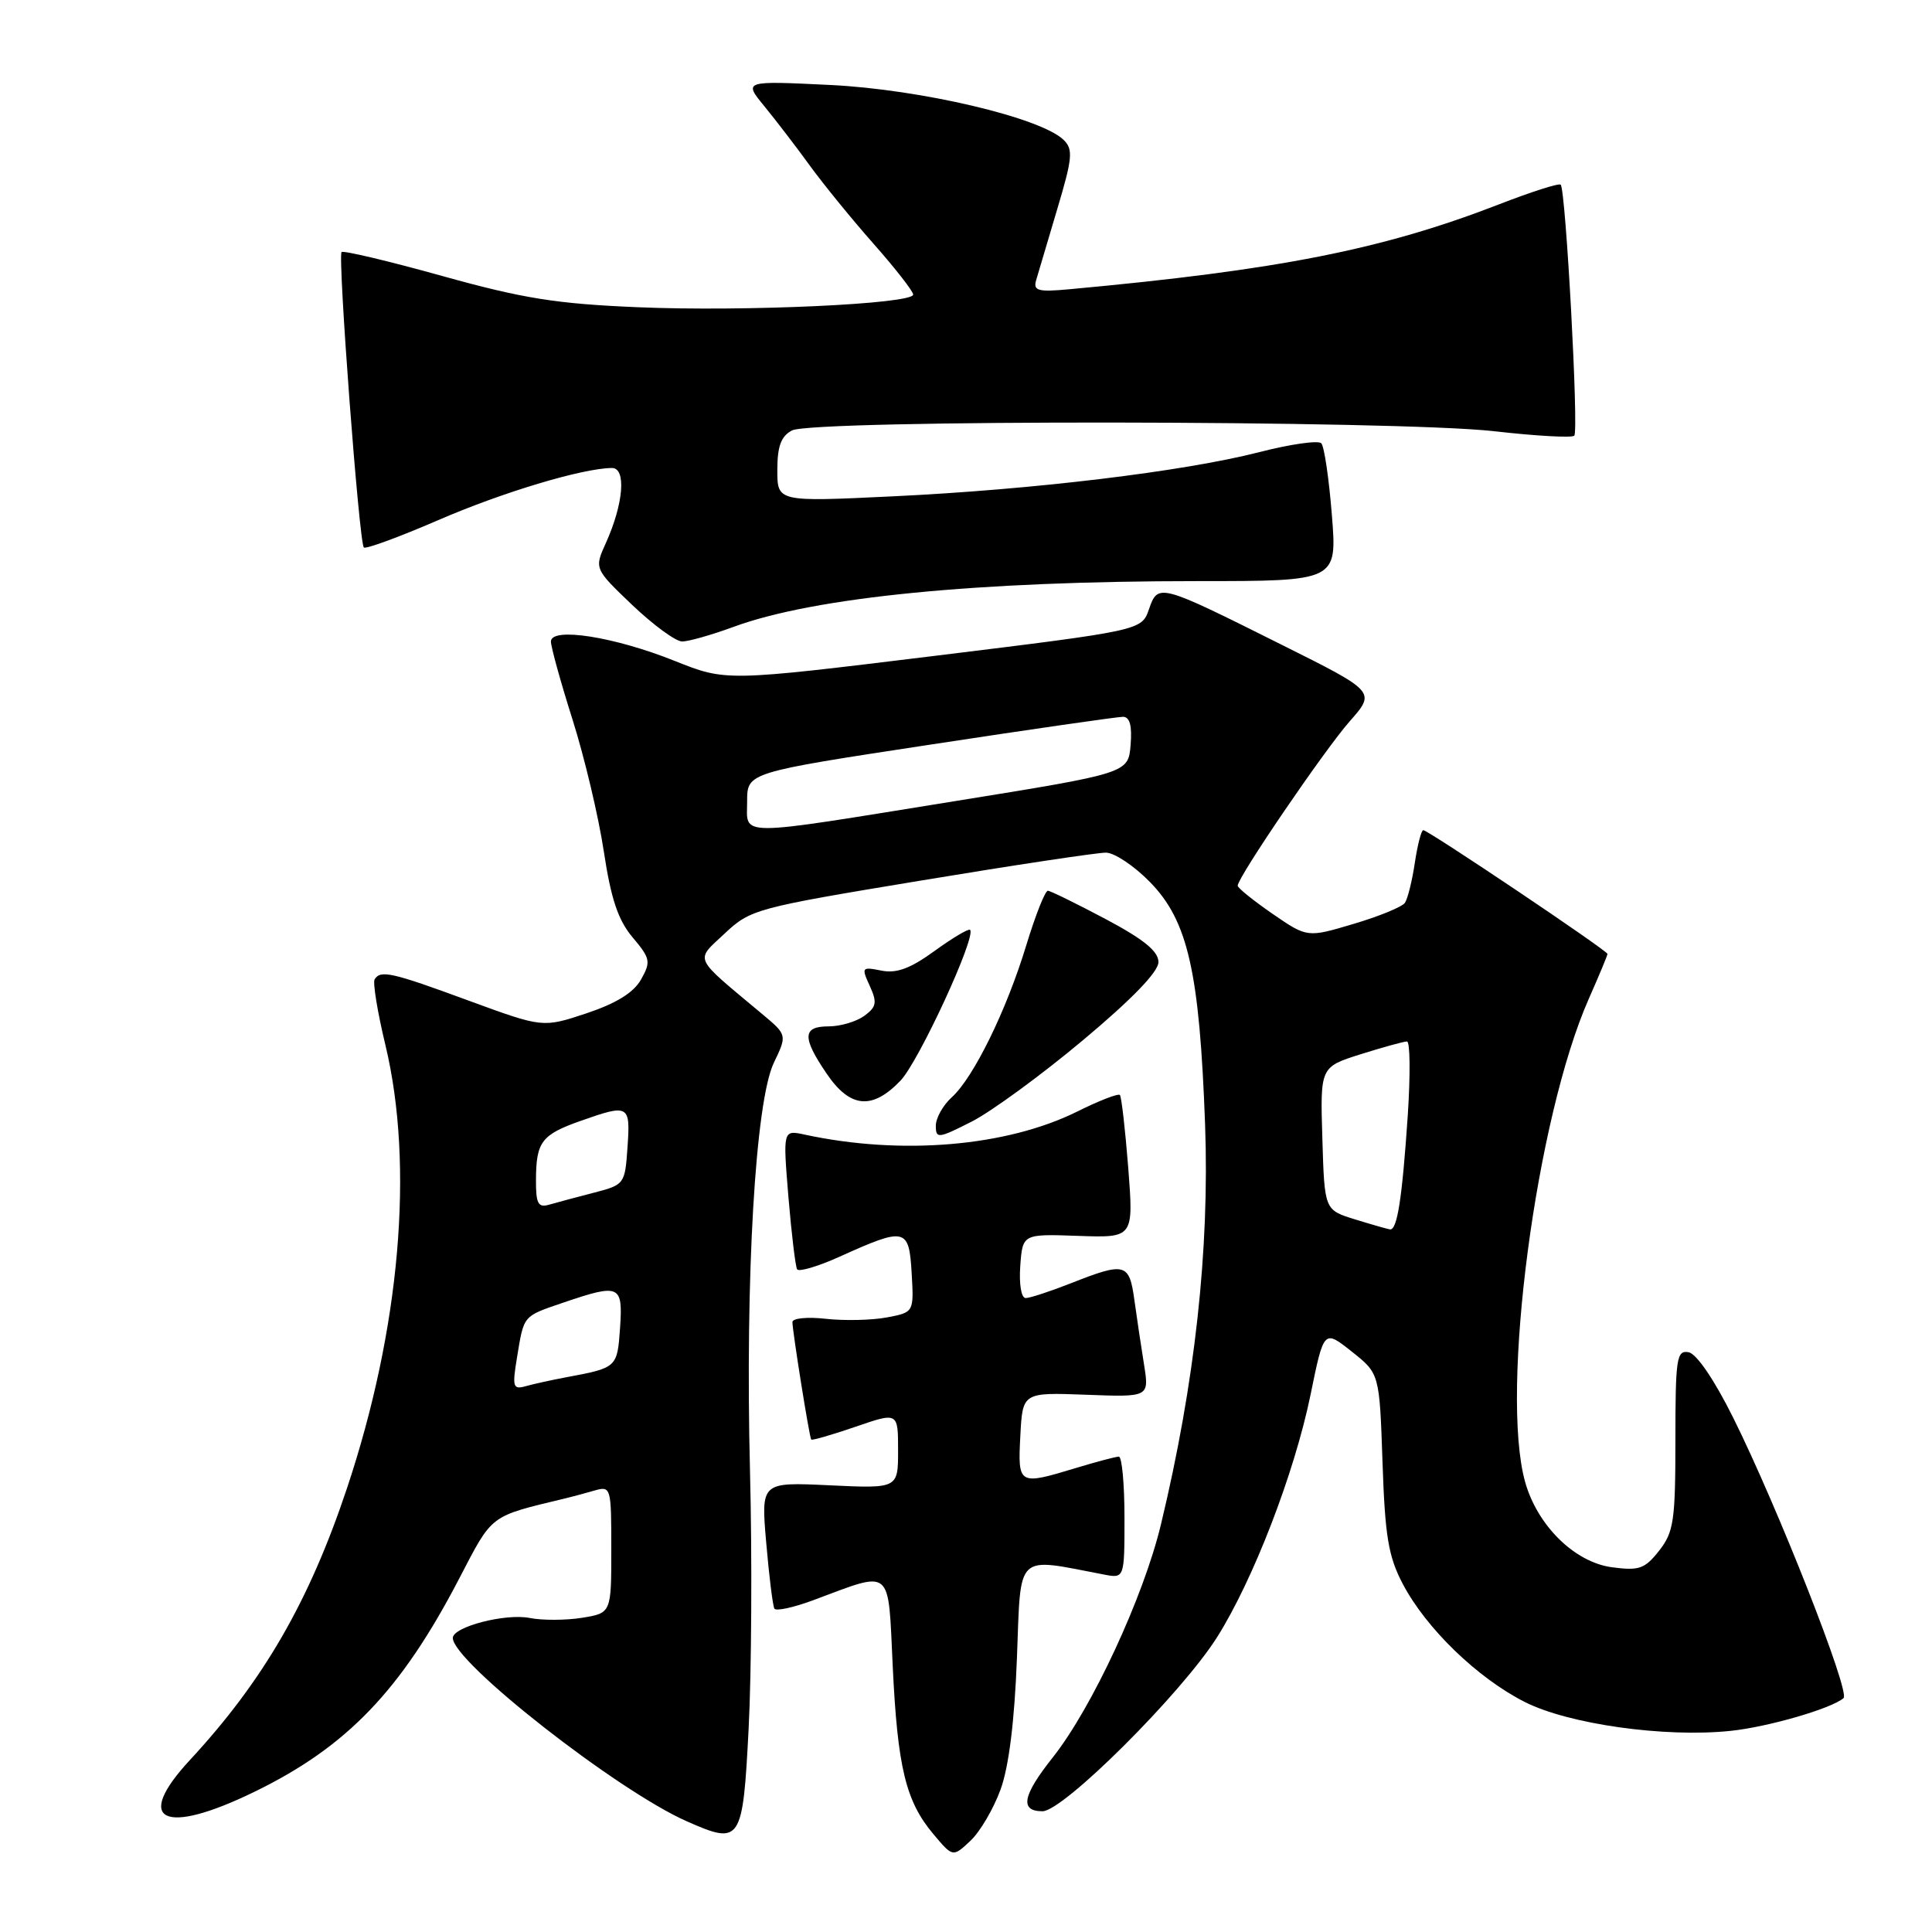 <?xml version="1.0" encoding="UTF-8" standalone="no"?>
<!DOCTYPE svg PUBLIC "-//W3C//DTD SVG 1.1//EN" "http://www.w3.org/Graphics/SVG/1.1/DTD/svg11.dtd" >
<svg xmlns="http://www.w3.org/2000/svg" xmlns:xlink="http://www.w3.org/1999/xlink" version="1.1" viewBox="0 0 256 256">
 <g >
 <path fill="currentColor"
d=" M 132.58 237.12 C 133.68 234.10 134.43 228.06 134.75 219.68 C 135.29 205.55 134.44 206.37 146.25 208.63 C 149.00 209.16 149.00 209.16 149.00 201.08 C 149.00 196.64 148.66 193.00 148.25 193.01 C 147.84 193.02 145.29 193.69 142.59 194.51 C 134.94 196.83 134.86 196.79 135.20 190.25 C 135.50 184.50 135.50 184.50 143.89 184.81 C 152.28 185.13 152.28 185.13 151.59 180.81 C 151.21 178.44 150.63 174.59 150.31 172.25 C 149.64 167.36 149.08 167.21 142.00 170.00 C 139.21 171.10 136.47 172.00 135.91 172.00 C 135.32 172.00 135.02 170.17 135.19 167.75 C 135.50 163.50 135.50 163.50 142.86 163.76 C 150.21 164.02 150.21 164.02 149.50 154.76 C 149.10 149.67 148.60 145.31 148.39 145.09 C 148.18 144.86 145.64 145.84 142.75 147.28 C 133.38 151.93 119.44 153.11 106.62 150.34 C 103.74 149.72 103.74 149.72 104.47 158.61 C 104.88 163.50 105.40 167.81 105.62 168.19 C 105.85 168.56 108.39 167.81 111.27 166.51 C 119.99 162.57 120.45 162.68 120.80 168.70 C 121.10 173.89 121.10 173.89 117.49 174.57 C 115.50 174.94 111.88 175.02 109.44 174.75 C 107.00 174.47 105.00 174.67 105.00 175.18 C 105.00 176.37 107.24 190.42 107.49 190.75 C 107.59 190.89 110.22 190.13 113.34 189.06 C 119.00 187.11 119.00 187.11 119.00 192.18 C 119.00 197.24 119.00 197.24 109.91 196.81 C 100.83 196.38 100.83 196.38 101.53 204.44 C 101.91 208.87 102.40 212.79 102.61 213.15 C 102.83 213.51 105.14 213.01 107.75 212.04 C 118.39 208.08 117.65 207.47 118.29 220.77 C 118.93 234.20 120.02 238.68 123.67 243.02 C 126.26 246.10 126.26 246.10 128.58 243.92 C 129.86 242.73 131.65 239.67 132.58 237.12 Z  M 99.20 229.00 C 99.58 221.57 99.67 206.28 99.38 195.00 C 98.73 169.20 100.09 145.93 102.54 140.82 C 104.31 137.13 104.31 137.13 100.94 134.32 C 91.70 126.59 92.08 127.41 96.02 123.70 C 99.45 120.48 100.12 120.30 122.02 116.68 C 134.38 114.63 145.42 112.97 146.55 112.98 C 147.67 112.99 150.31 114.75 152.40 116.90 C 157.41 122.03 158.94 128.79 159.68 149.00 C 160.28 165.60 158.33 183.29 153.83 202.00 C 151.52 211.62 144.68 226.34 139.48 232.89 C 135.48 237.93 135.09 240.00 138.14 240.00 C 140.89 240.00 156.49 224.46 161.23 217.00 C 166.03 209.43 171.52 195.21 173.65 184.83 C 175.42 176.16 175.42 176.16 179.10 179.08 C 182.79 182.00 182.79 182.00 183.19 193.75 C 183.52 203.55 183.96 206.22 185.86 209.85 C 188.95 215.75 195.75 222.33 202.02 225.51 C 207.85 228.47 220.60 230.26 229.31 229.35 C 234.28 228.83 242.64 226.41 244.28 225.01 C 245.20 224.22 235.56 199.71 229.65 187.84 C 227.16 182.83 224.80 179.37 223.75 179.18 C 222.16 178.88 222.00 179.97 222.00 190.79 C 222.00 201.51 221.78 203.01 219.84 205.48 C 217.94 207.89 217.19 208.15 213.59 207.67 C 208.64 207.01 203.69 202.13 202.08 196.34 C 198.76 184.38 203.54 148.14 210.53 132.33 C 211.89 129.26 213.00 126.59 213.00 126.40 C 213.00 125.96 189.24 110.00 188.59 110.00 C 188.33 110.00 187.83 111.95 187.47 114.33 C 187.12 116.72 186.52 119.10 186.16 119.63 C 185.80 120.16 182.74 121.42 179.36 122.42 C 173.22 124.25 173.22 124.25 168.61 121.08 C 166.08 119.33 164.00 117.66 164.00 117.36 C 164.00 116.24 175.50 99.37 178.84 95.58 C 182.30 91.66 182.30 91.66 169.90 85.47 C 153.54 77.29 153.45 77.26 152.24 80.74 C 151.26 83.54 151.26 83.54 123.73 86.92 C 96.20 90.29 96.20 90.29 89.42 87.58 C 81.39 84.36 73.00 83.05 73.00 85.01 C 73.00 85.71 74.29 90.39 75.88 95.40 C 77.46 100.40 79.32 108.25 80.01 112.83 C 80.96 119.11 81.90 121.92 83.82 124.20 C 86.18 127.00 86.27 127.43 84.94 129.79 C 83.96 131.53 81.66 132.95 77.71 134.27 C 71.92 136.19 71.92 136.19 62.13 132.60 C 51.89 128.83 50.42 128.50 49.64 129.77 C 49.38 130.19 50.02 134.13 51.08 138.52 C 54.90 154.50 53.02 176.10 45.97 197.22 C 40.96 212.22 34.90 222.71 25.15 233.23 C 17.64 241.33 21.67 243.30 33.74 237.41 C 45.97 231.46 53.14 223.99 60.84 209.18 C 65.34 200.55 64.75 200.99 75.00 198.52 C 75.83 198.32 77.51 197.87 78.75 197.51 C 80.96 196.88 81.00 197.03 81.00 205.30 C 81.00 213.74 81.00 213.74 77.10 214.37 C 74.96 214.71 71.85 214.72 70.19 214.39 C 66.98 213.75 60.00 215.56 60.00 217.04 C 60.00 220.21 81.77 237.26 91.02 241.34 C 98.18 244.50 98.42 244.14 99.20 229.00 Z  M 143.50 137.83 C 149.99 132.40 153.50 128.77 153.50 127.48 C 153.50 126.05 151.56 124.47 146.50 121.78 C 142.65 119.74 139.21 118.05 138.85 118.03 C 138.49 118.01 137.21 121.25 136.00 125.21 C 133.37 133.88 129.00 142.79 126.11 145.40 C 124.95 146.45 124.00 148.15 124.00 149.17 C 124.00 150.91 124.32 150.87 128.75 148.62 C 131.36 147.29 138.00 142.44 143.50 137.83 Z  M 119.32 143.19 C 121.75 140.65 129.40 124.07 128.54 123.21 C 128.35 123.01 126.23 124.27 123.84 126.00 C 120.62 128.34 118.80 129.01 116.79 128.61 C 114.18 128.09 114.12 128.17 115.25 130.64 C 116.25 132.84 116.14 133.42 114.52 134.61 C 113.47 135.37 111.35 136.00 109.81 136.00 C 106.32 136.00 106.26 137.45 109.54 142.27 C 112.64 146.83 115.57 147.11 119.32 143.19 Z  M 97.21 83.06 C 107.92 79.12 129.47 77.00 158.73 77.00 C 177.18 77.00 177.18 77.00 176.48 68.25 C 176.10 63.44 175.47 59.16 175.08 58.74 C 174.70 58.32 170.98 58.85 166.83 59.92 C 156.75 62.49 136.93 64.88 118.25 65.77 C 103.00 66.50 103.00 66.50 103.00 62.29 C 103.00 59.14 103.49 57.81 104.93 57.04 C 107.65 55.58 185.02 55.67 197.99 57.14 C 203.52 57.77 208.30 58.04 208.60 57.73 C 209.21 57.13 207.47 25.14 206.80 24.47 C 206.58 24.24 202.93 25.41 198.70 27.05 C 183.22 33.06 169.45 35.78 141.66 38.33 C 137.54 38.71 136.89 38.53 137.29 37.14 C 137.55 36.24 138.81 32.01 140.08 27.74 C 142.11 20.96 142.22 19.80 140.95 18.55 C 137.96 15.60 121.99 11.84 110.01 11.26 C 98.51 10.70 98.51 10.70 101.30 14.10 C 102.83 15.97 105.53 19.49 107.29 21.92 C 109.06 24.36 112.86 29.03 115.75 32.30 C 118.64 35.57 121.00 38.60 121.00 39.03 C 121.00 40.28 98.66 41.31 84.53 40.71 C 73.73 40.26 69.29 39.55 58.60 36.57 C 51.50 34.59 45.50 33.17 45.26 33.40 C 44.73 33.94 47.58 71.91 48.21 72.54 C 48.46 72.79 52.86 71.17 58.00 68.95 C 66.54 65.24 77.16 62.05 81.08 62.01 C 83.01 62.00 82.63 66.73 80.29 71.93 C 78.74 75.35 78.74 75.35 83.79 80.18 C 86.58 82.83 89.54 85.00 90.39 85.00 C 91.23 85.00 94.30 84.13 97.21 83.06 Z  M 68.51 179.85 C 69.44 174.21 69.24 174.45 74.68 172.59 C 82.13 170.06 82.55 170.25 82.16 175.96 C 81.79 181.22 81.77 181.24 75.00 182.50 C 73.08 182.86 70.67 183.39 69.65 183.68 C 67.97 184.15 67.86 183.78 68.51 179.85 Z  M 179.50 161.56 C 175.50 160.32 175.50 160.32 175.22 150.86 C 174.93 141.39 174.93 141.39 180.30 139.69 C 183.26 138.76 186.02 138.00 186.43 138.00 C 186.85 138.00 186.89 142.39 186.54 147.75 C 185.79 158.84 185.14 163.05 184.17 162.90 C 183.80 162.84 181.70 162.24 179.50 161.56 Z  M 71.02 156.32 C 71.04 151.30 71.76 150.35 76.92 148.53 C 83.34 146.26 83.54 146.38 83.15 151.99 C 82.81 156.91 82.76 156.99 78.65 158.05 C 76.37 158.64 73.71 159.35 72.75 159.63 C 71.30 160.05 71.00 159.48 71.02 156.32 Z  M 99.00 106.18 C 99.00 102.36 99.00 102.36 123.25 98.67 C 136.59 96.63 148.09 94.98 148.81 94.98 C 149.71 95.00 150.02 96.17 149.81 98.72 C 149.50 102.45 149.50 102.45 126.50 106.16 C 97.07 110.91 99.00 110.90 99.00 106.18 Z "/>
</g>
</svg>